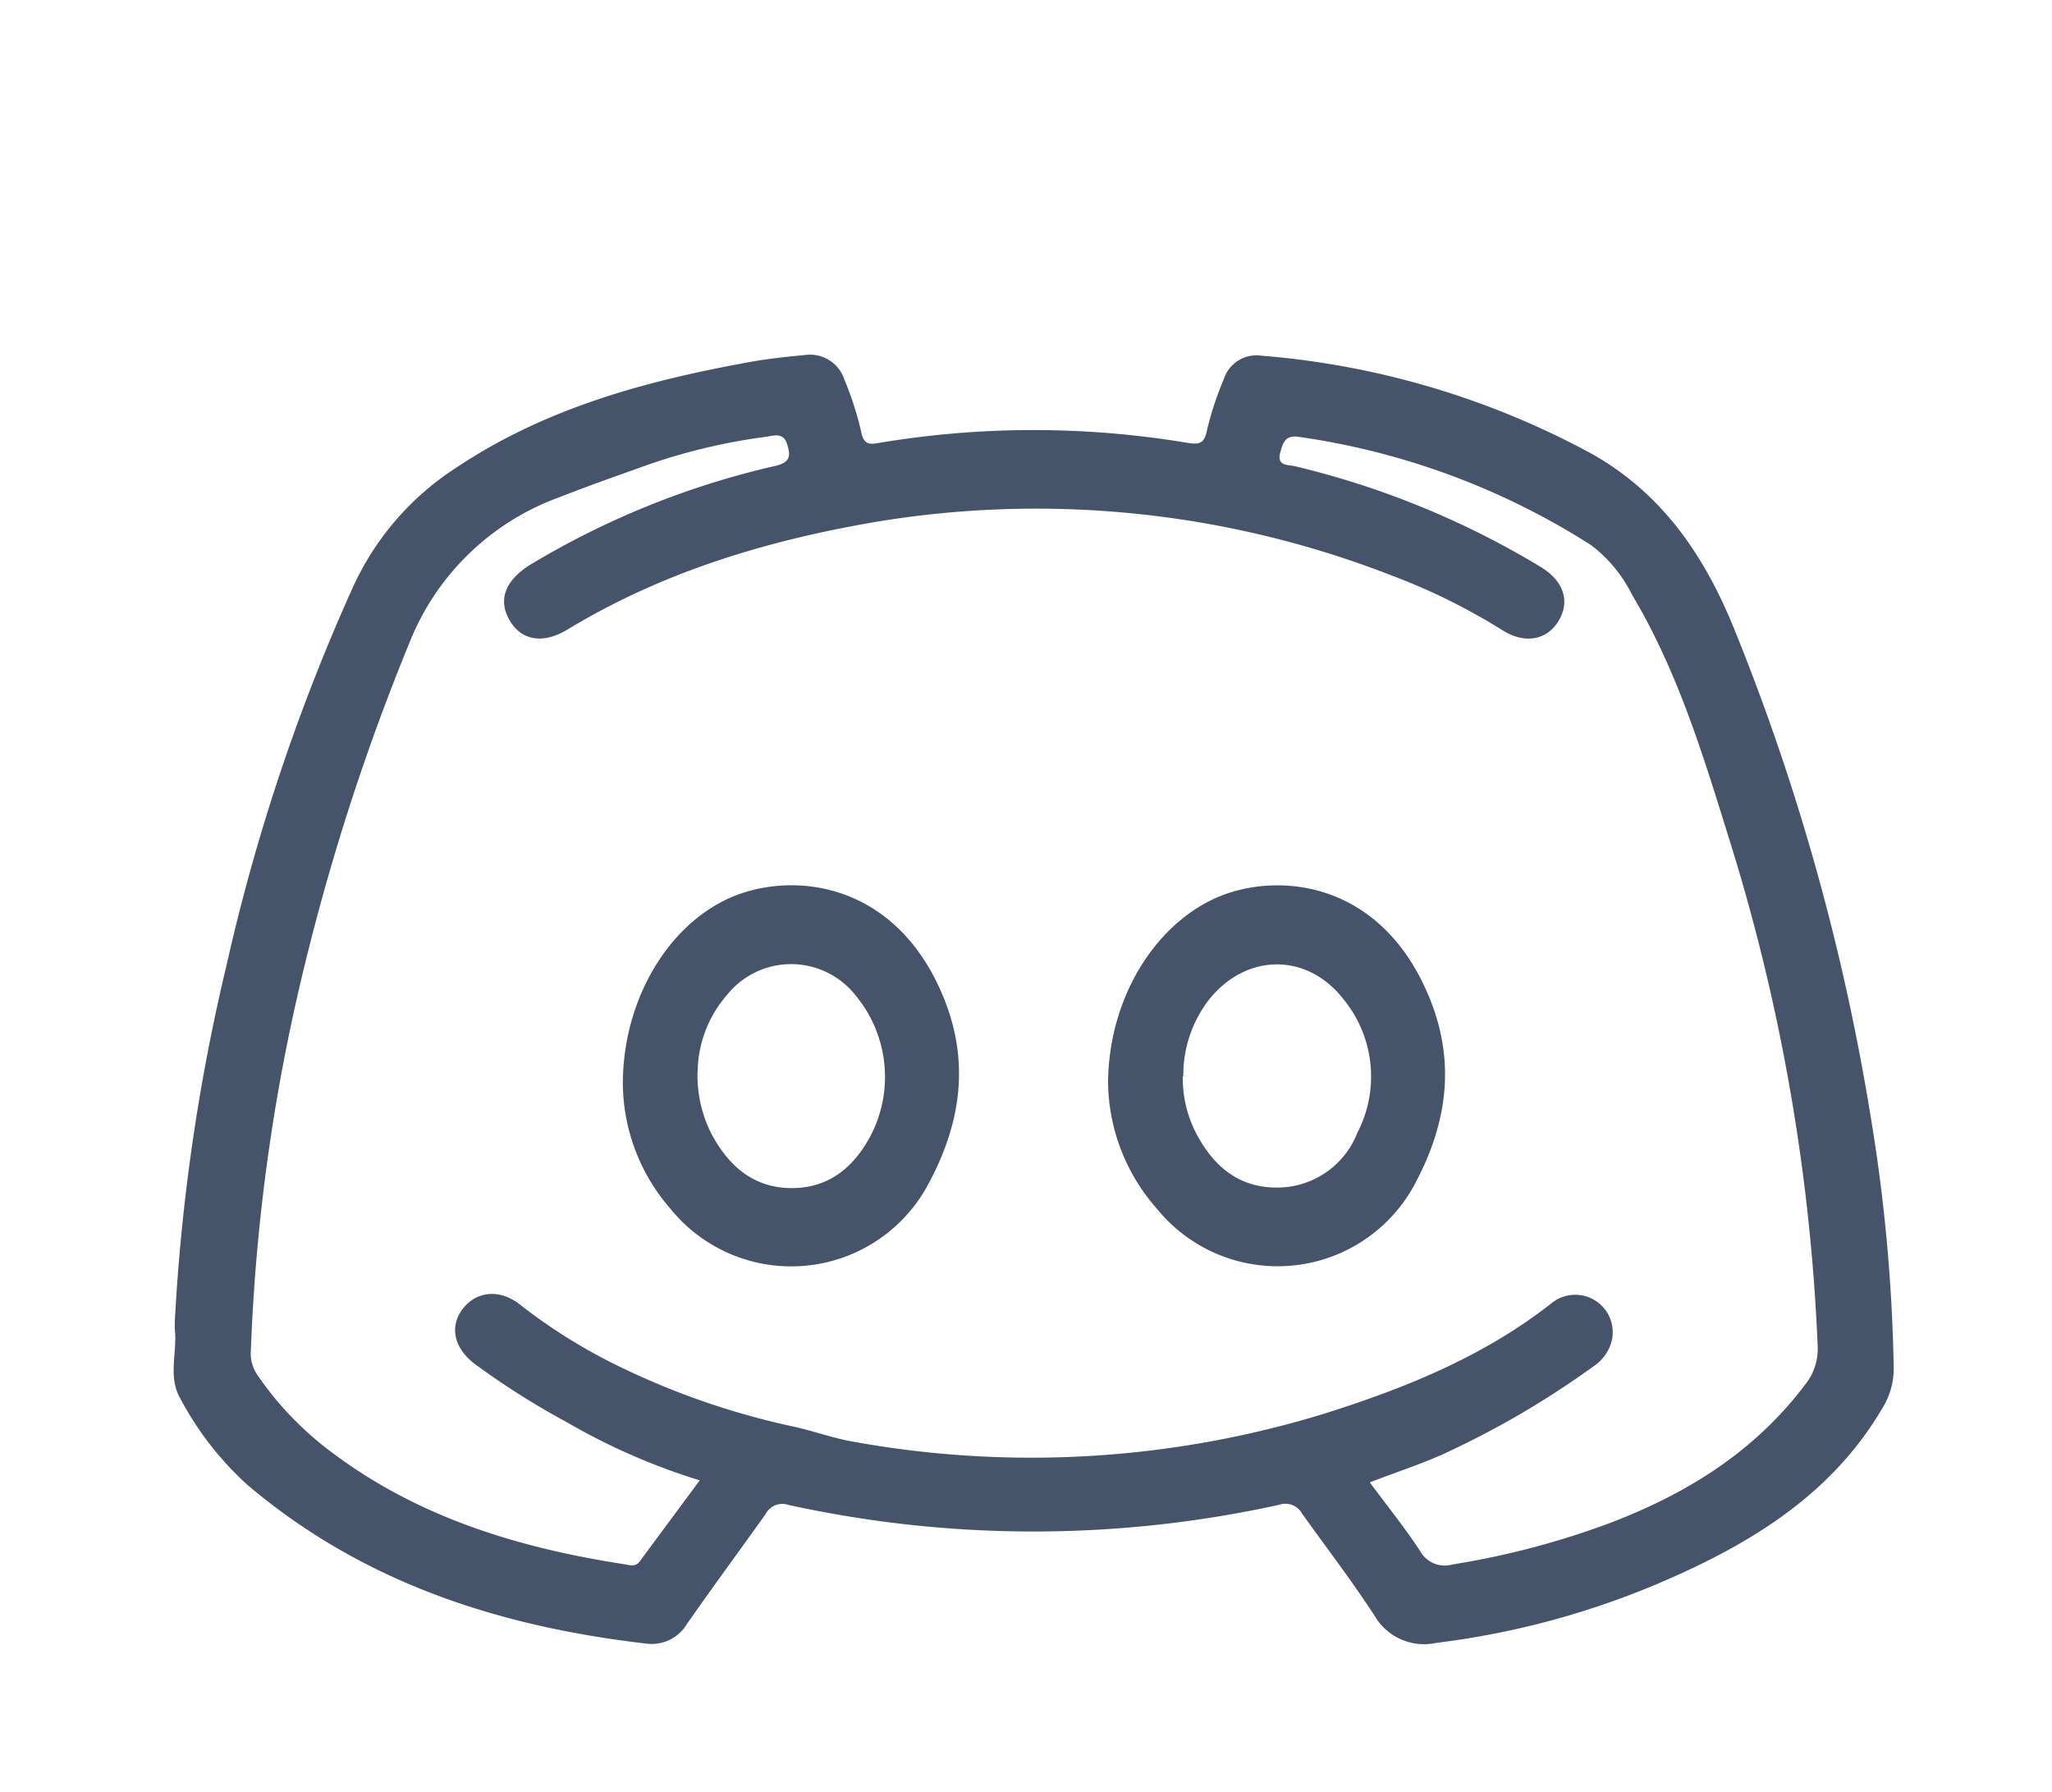 <svg id="Layer_1" data-name="Layer 1" xmlns="http://www.w3.org/2000/svg" viewBox="0 0 150 131"><defs><style>.cls-1{fill:#46546b;}</style></defs><path class="cls-1" d="M12.78,96.55a144.41,144.41,0,0,1,3.78-26,143.82,143.82,0,0,1,9.26-27.68,20.5,20.5,0,0,1,7.55-8.7c6.5-4.33,13.76-6.31,21.28-7.68,1.39-.26,2.79-.41,4.19-.54a2.64,2.64,0,0,1,2.89,1.81,23.07,23.07,0,0,1,1.21,3.75c.19,1,.6,1,1.39.85a68.3,68.3,0,0,1,22.42,0c.88.14,1.28.11,1.48-.91a23,23,0,0,1,1.23-3.74A2.51,2.51,0,0,1,92.23,26a60.76,60.76,0,0,1,24.11,7.16c5.08,2.85,8.17,7.31,10.36,12.64a165,165,0,0,1,10,35.54A124.89,124.89,0,0,1,138.43,100a5.44,5.44,0,0,1-.84,2.94c-3.52,6-9.06,9.55-15.2,12.29A60.41,60.41,0,0,1,105,120.08a4.19,4.19,0,0,1-4.53-2c-1.66-2.55-3.54-5-5.29-7.45a1.4,1.4,0,0,0-1.69-.64,83.5,83.5,0,0,1-35.88,0,1.38,1.38,0,0,0-1.66.7c-1.9,2.66-3.84,5.3-5.73,8a3,3,0,0,1-3,1.44c-10.77-1.25-20.74-4.47-29.16-11.62a23.22,23.22,0,0,1-4.89-6.31c-.87-1.51-.26-3.21-.37-4.83C12.76,97.1,12.78,96.83,12.78,96.55Zm87.35,11.8c1.27,1.71,2.56,3.31,3.67,5a2.05,2.05,0,0,0,2.37,1,60,60,0,0,0,11.43-3c5.66-2.14,10.64-5.22,14.35-10.14a4.19,4.19,0,0,0,.92-2.86A144,144,0,0,0,126.3,61c-1.86-6-3.73-12.06-7-17.53a10.24,10.24,0,0,0-3-3.63A53.71,53.71,0,0,0,95,31.94c-1-.17-1.2.34-1.41,1.12-.27,1,.53.91,1,1a62.94,62.94,0,0,1,18.07,7.4c1.62,1,2.13,2.46,1.29,3.89s-2.46,1.76-4.13.71a44.93,44.93,0,0,0-7.92-3.93,71.56,71.56,0,0,0-37.79-4c-8,1.36-15.64,3.65-22.62,7.88-1.78,1.08-3.38.83-4.25-.69s-.26-2.9,1.45-4a61,61,0,0,1,18-7.27c1.09-.26,1.12-.74.84-1.61s-1-.59-1.56-.51a43.4,43.4,0,0,0-9.17,2.24c-2,.72-3.93,1.39-5.87,2.16a18.6,18.6,0,0,0-11,10.65,164.1,164.1,0,0,0-7.71,23.78,139.91,139.91,0,0,0-3.88,27.91,2.77,2.77,0,0,0,.45,1.79,23.68,23.68,0,0,0,5,5.34c6.42,5,13.92,7.31,21.84,8.53.37.06.81.23,1.13-.2l4.39-5.93a46.32,46.32,0,0,1-9.7-4.24,57.13,57.13,0,0,1-6.79-4.3c-1.5-1.17-1.81-2.72-.83-4s2.7-1.49,4.2-.29A40.4,40.4,0,0,0,45.52,100a55.87,55.87,0,0,0,12.57,4.29c1.48.33,2.93.87,4.42,1.11a72.92,72.92,0,0,0,34.28-2.07c6-1.89,11.7-4.2,16.67-8.11a2.74,2.74,0,0,1,4.38,2.68,3.21,3.21,0,0,1-1.4,2,65.3,65.3,0,0,1-11.09,6.45C103.71,107.07,102,107.63,100.13,108.35Z"/><path class="cls-1" d="M45.53,79.22c0-6.5,3.71-12.26,8.69-13.93,4.24-1.42,10.49-.55,14,6C71,76.57,70.6,81.63,67.7,86.84A11.36,11.36,0,0,1,49,88.34,14.07,14.07,0,0,1,45.53,79.22Zm5.46-.9a9.42,9.42,0,0,0,1,4.52c1.25,2.37,3.09,4,5.89,4s4.64-1.63,5.85-4a9.33,9.33,0,0,0-1.2-10.1,6,6,0,0,0-9.4,0A8.67,8.67,0,0,0,51,78.32Z"/><path class="cls-1" d="M81,79.23C81,72.72,84.75,67,89.73,65.3c4.24-1.43,10.5-.56,14,6,2.78,5.27,2.42,10.33-.47,15.54a11.37,11.37,0,0,1-18.69,1.51A14.16,14.16,0,0,1,81,79.23Zm5.46-.57a8.79,8.79,0,0,0,.93,4.08c1.24,2.42,3.1,4.09,6,4.06a6.28,6.28,0,0,0,5.83-4,8.92,8.92,0,0,0-1-9.75c-2.66-3.43-7.1-3.4-9.83,0A9,9,0,0,0,86.5,78.66Z"/></svg>